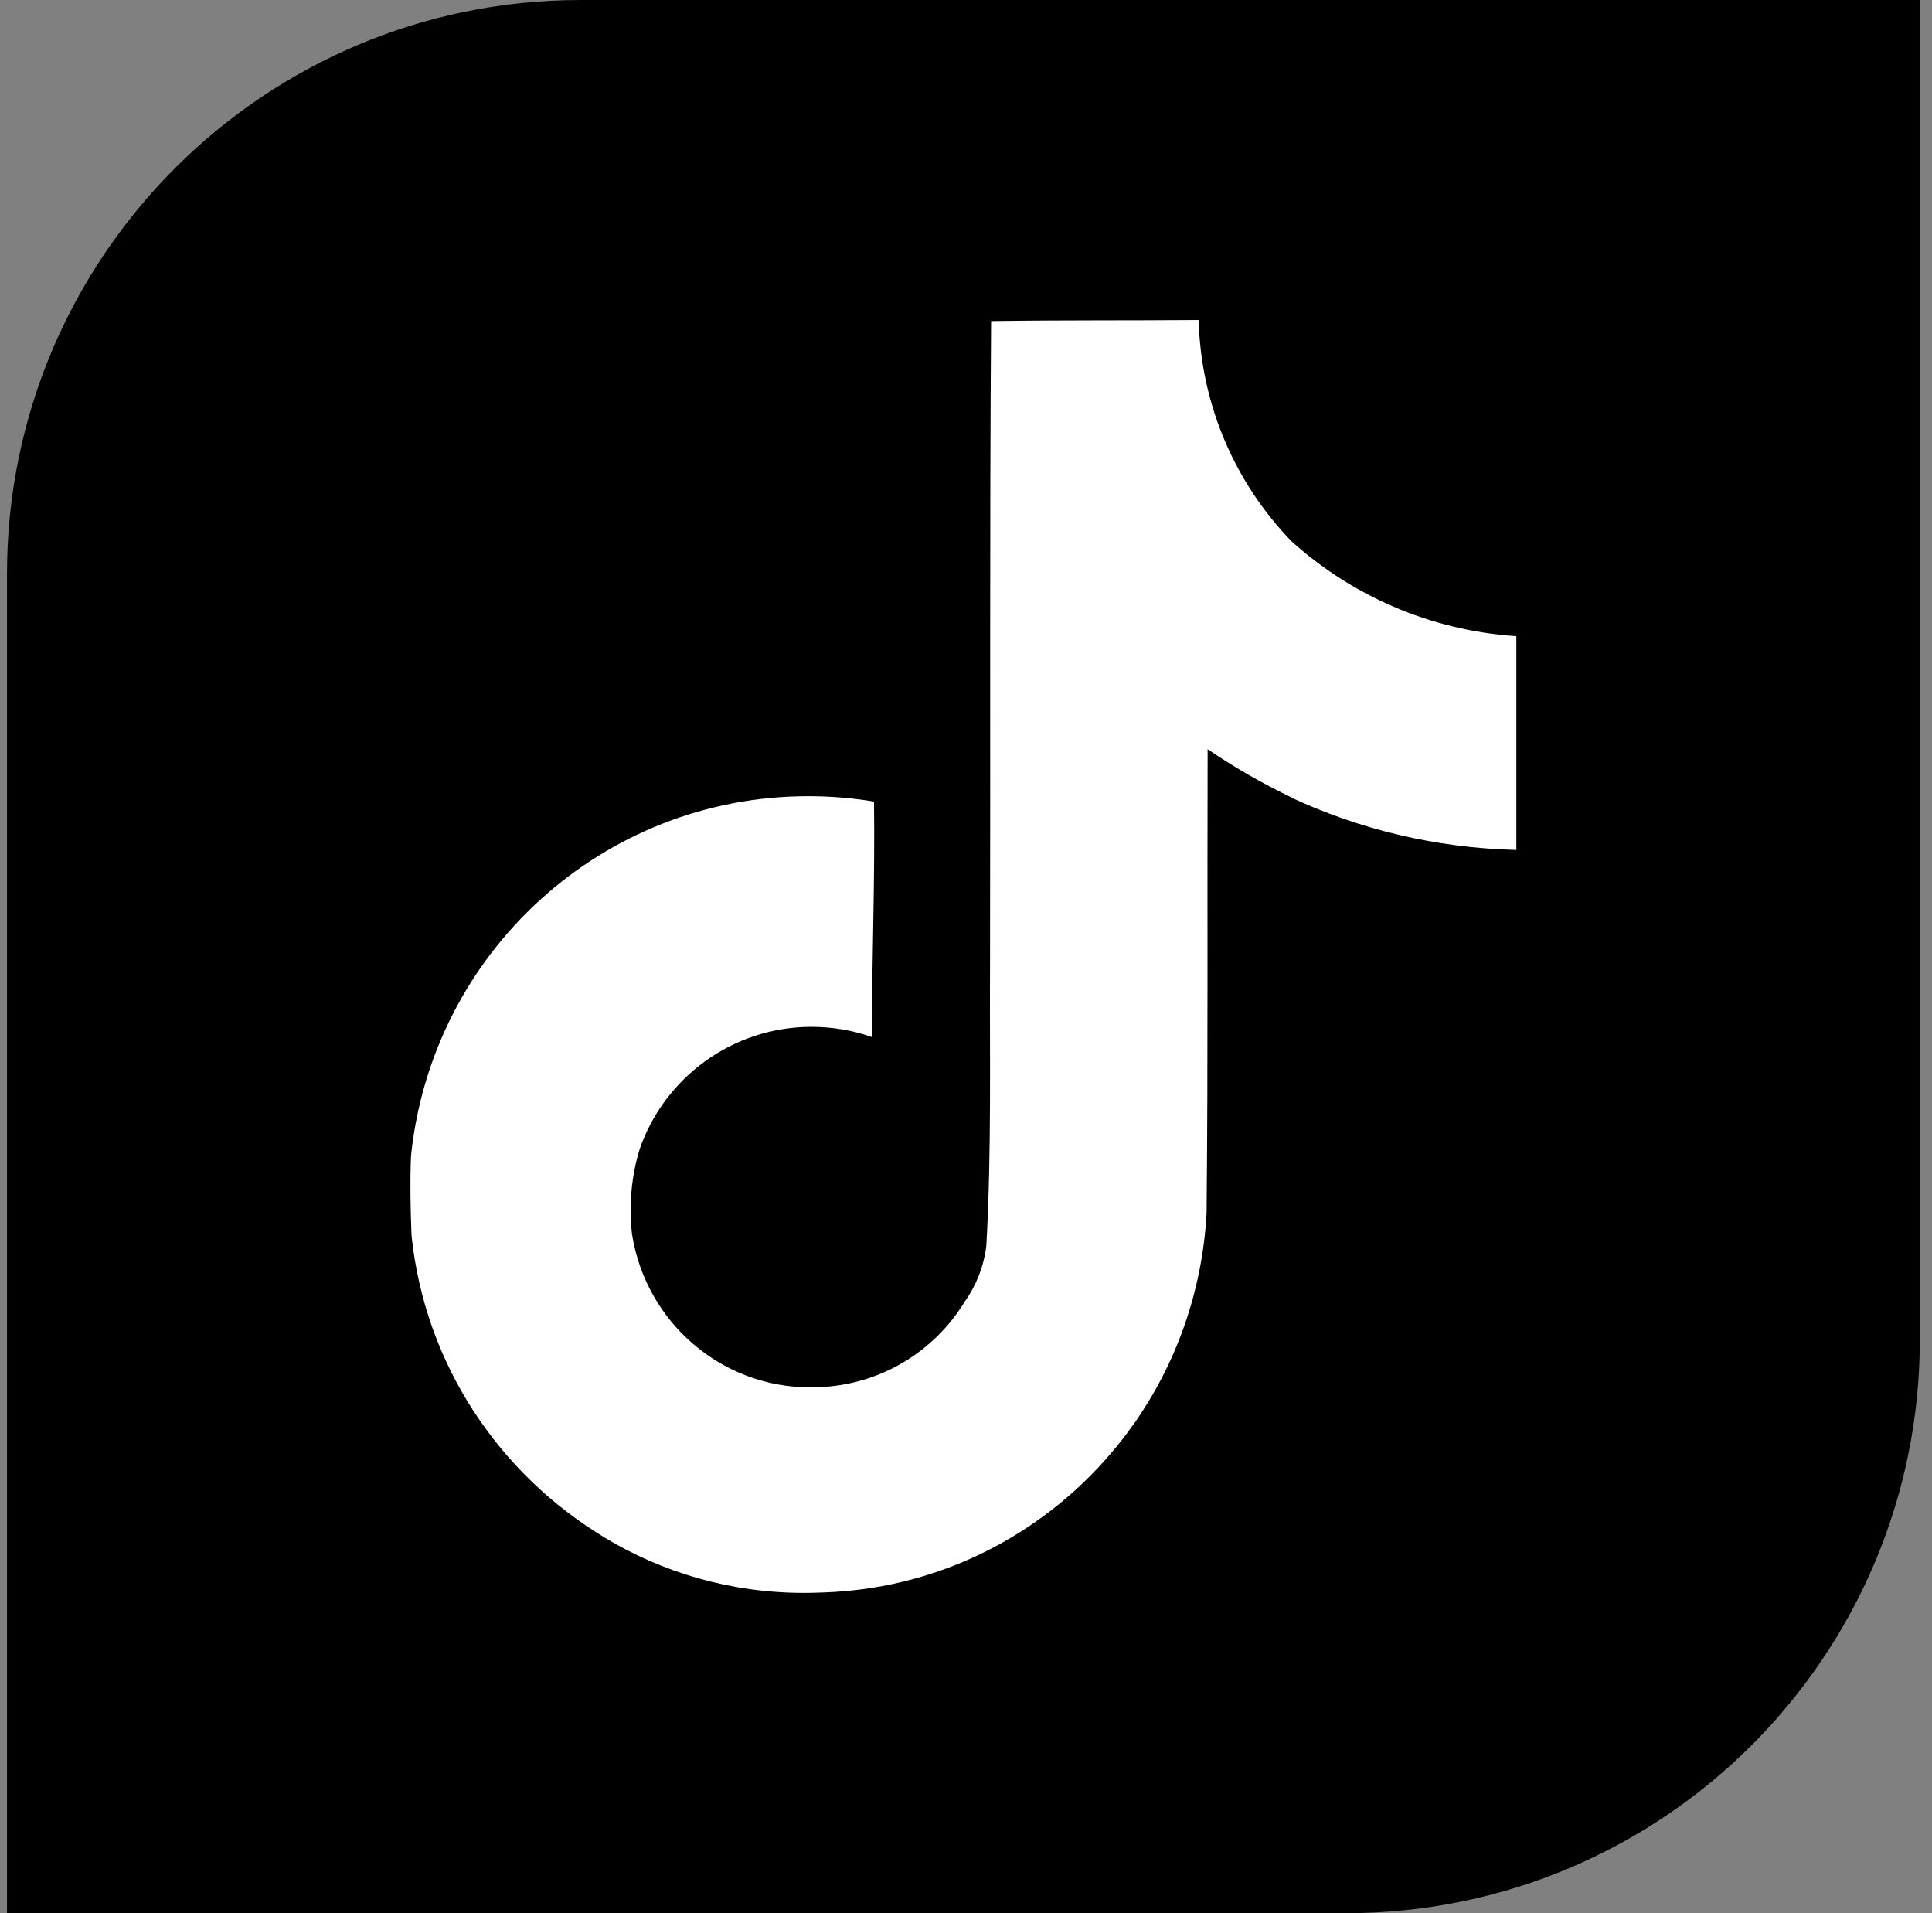 <svg width="101" height="100" viewBox="0 0 101 100" fill="none" xmlns="http://www.w3.org/2000/svg">
<rect x="0" y="0" width="101" height="100" fill="#808080" stroke="none"/>
<path d="M0.365 30C0.365 13.431 13.797 0 30.365 0H100.365V70C100.365 86.569 86.934 100 70.365 100H0.365V30Z" fill="black"/>
<path d="M51.821 16.783C55.453 16.727 59.059 16.756 62.662 16.727C62.782 21.234 64.61 25.29 67.519 28.294L67.514 28.289C70.645 31.11 74.718 32.938 79.209 33.248L79.271 33.253V44.426C75.029 44.32 71.04 43.341 67.443 41.66L67.625 41.735C65.886 40.899 64.415 40.04 63.017 39.081L63.132 39.157C63.105 47.253 63.159 55.349 63.077 63.417C62.848 67.528 61.481 71.278 59.289 74.408L59.334 74.34C55.668 79.589 49.731 83.035 42.979 83.239H42.948C42.675 83.252 42.353 83.259 42.03 83.259C38.191 83.259 34.603 82.189 31.546 80.332L31.635 80.383C26.07 77.035 22.232 71.307 21.522 64.644L21.513 64.553C21.457 63.166 21.431 61.779 21.486 60.421C22.573 49.818 31.457 41.615 42.256 41.615C43.469 41.615 44.659 41.719 45.815 41.917L45.691 41.899C45.746 46.002 45.58 50.106 45.58 54.209C44.641 53.869 43.558 53.672 42.429 53.672C38.284 53.672 34.759 56.321 33.454 60.02L33.434 60.086C33.139 61.034 32.968 62.123 32.968 63.25C32.968 63.707 32.997 64.16 33.05 64.604L33.046 64.55C33.782 69.09 37.674 72.516 42.367 72.516C42.502 72.516 42.635 72.514 42.768 72.507H42.748C45.995 72.409 48.812 70.663 50.405 68.083L50.428 68.043C51.02 67.217 51.426 66.219 51.561 65.134L51.563 65.103C51.841 60.14 51.73 55.205 51.757 50.242C51.783 39.068 51.73 27.921 51.812 16.776L51.821 16.783Z" fill="white"/>
</svg>
